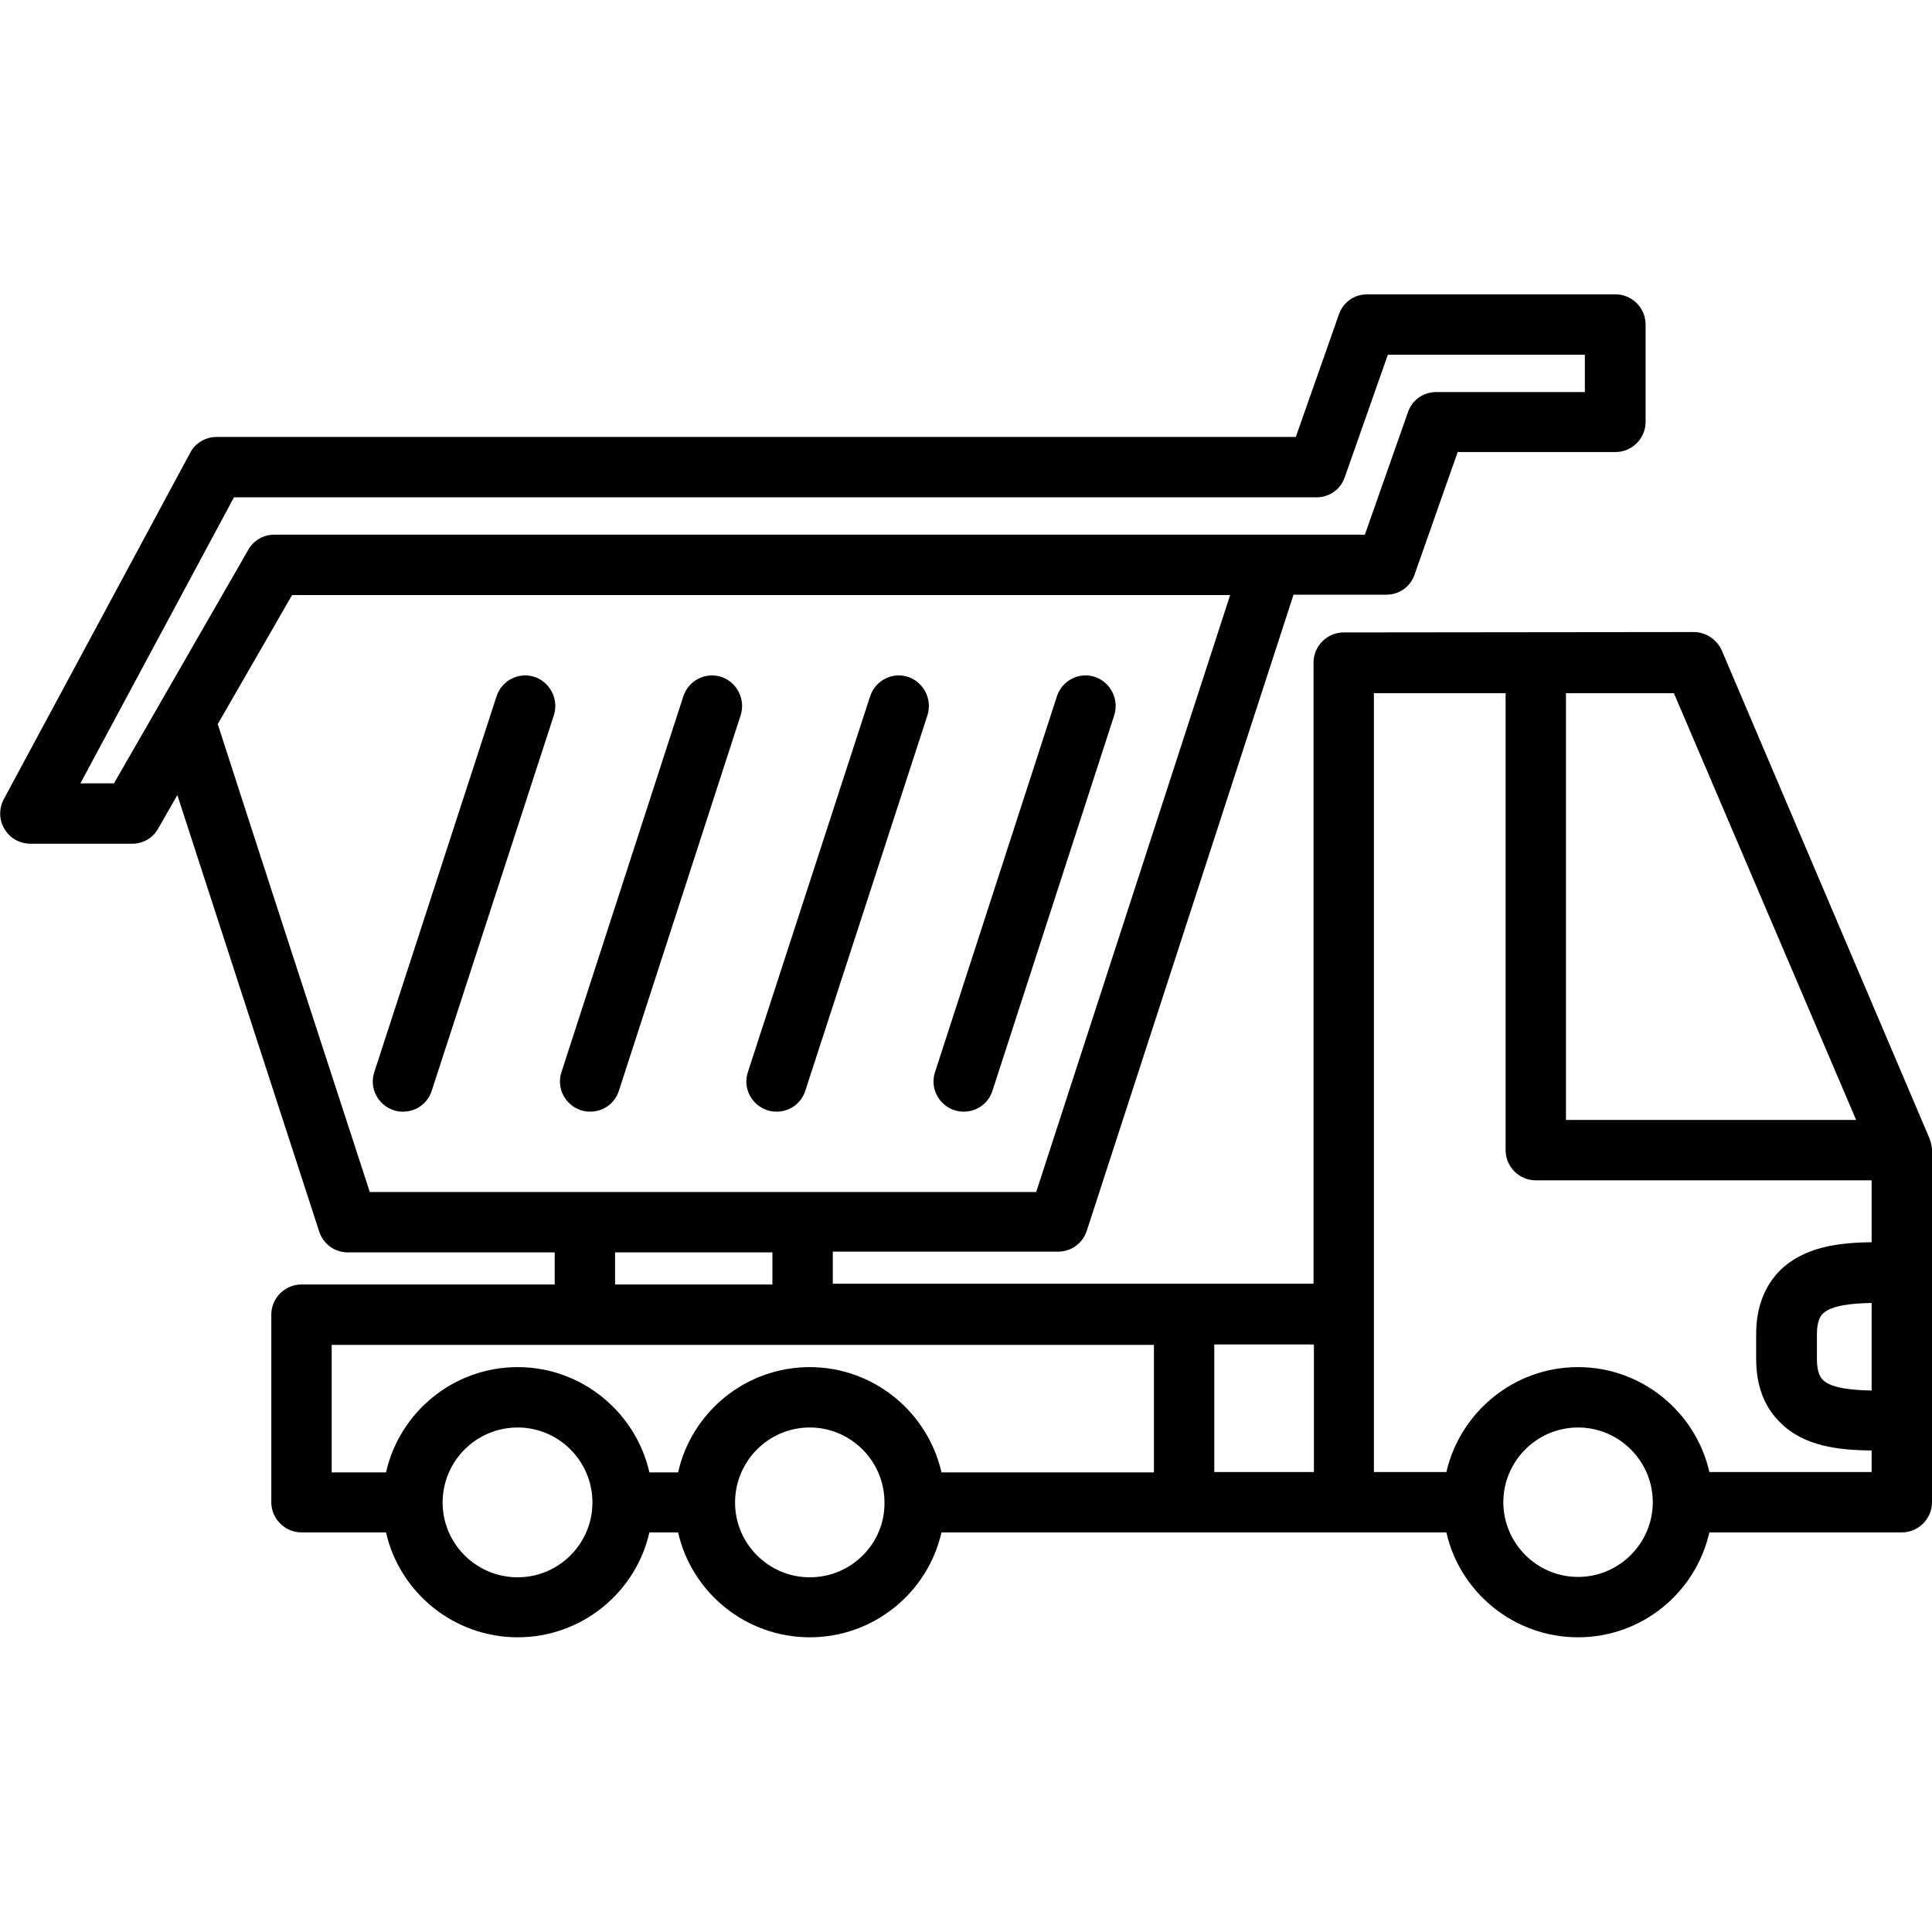<svg id="Layer_1" enable-background="new 0 0 512 512" height="512" viewBox="0 0 512 512" width="512" xmlns="http://www.w3.org/2000/svg"><path d="m511.8 303.2c-.1-.5-.3-1.1-.5-1.6l-55-129.2c-1.3-2.9-4.2-4.9-7.4-4.9l-92.8.1c-4.4 0-8 3.6-8 8v164.6h-127.4v-8.5h59.7c3.5 0 6.5-2.2 7.6-5.5l54.8-168.6h24.6c3.4 0 6.4-2.1 7.5-5.4l11.4-32.4h41.8c4.4 0 8-3.6 8-8v-25.8c0-4.4-3.6-8-8-8h-65.8c-3.4 0-6.4 2.1-7.5 5.4l-11.4 32.4h-286c-2.9 0-5.7 1.6-7 4.2l-49.4 91.8c-1.3 2.5-1.3 5.5.2 7.9 1.4 2.4 4 3.9 6.9 3.9h26.9c2.9 0 5.5-1.5 6.9-4l5.1-8.9c12.5 38.6 25.1 77.2 37.6 115.7 1.1 3.3 4.1 5.5 7.6 5.5h54.8v8.5h-67.1c-4.4 0-8 3.6-8 8v49.7c0 4.4 3.6 8 8 8h22.4c3.6 15.9 17.9 27.8 34.9 27.8s31.3-11.9 34.9-27.8h7.6c3.6 15.9 17.9 27.8 34.9 27.8s31.3-11.9 34.9-27.8h133.8c3.6 15.9 17.9 27.8 34.9 27.8s31.2-11.9 34.8-27.8h51c4.4 0 8-3.6 8-8v-93.3c0-.5-.1-1-.2-1.6zm-15.8 65.3c-5.2-.1-10.7-.6-12.9-2.8-.4-.4-1.6-1.6-1.6-5.5v-6.6c0-3.9 1.2-5.1 1.6-5.5 2.3-2.2 7.7-2.7 12.9-2.8zm-4.1-71.7h-76.9v-113.1h28.6zm-143.7 93.3h-26.4v-33.8h26.4zm-318-182.5h-8.9l40.7-75.8h286.9c3.4 0 6.4-2.1 7.5-5.4l11.4-32.4h52.2v9.9h-39.4c-3.4 0-6.4 2.1-7.5 5.4l-11.4 32.4h-24.6s0 0-.1 0h-264.3c-2.9 0-5.5 1.5-6.9 4zm27.7-15.1-.2-.6 19.7-34.2h248.6l-51.4 158.2h-176.6c-13.4-41.1-26.8-82.2-40.1-123.4zm105.1 139.4h41.7v8.5h-41.7zm-75.1 24.5h217.9v33.8h-56.3c-3.6-15.9-17.9-27.9-34.9-27.9s-31.3 11.9-34.9 27.9h-7.6c-3.6-15.9-17.9-27.9-34.9-27.9s-31.3 11.9-34.9 27.9h-14.4zm49.3 61.6c-11 0-19.9-8.9-19.9-19.8 0-11 8.9-19.9 19.9-19.9 10.9 0 19.8 8.9 19.8 19.9 0 10.9-8.9 19.8-19.8 19.8zm77.4 0c-10.9 0-19.8-8.9-19.8-19.8 0-11 8.9-19.9 19.8-19.9s19.8 8.9 19.8 19.9c.1 10.9-8.8 19.8-19.8 19.8zm203.6-.1c-10.9 0-19.8-8.9-19.8-19.8s8.9-19.8 19.8-19.8 19.8 8.9 19.8 19.8-8.9 19.8-19.8 19.8zm34.8-27.8c-3.6-15.9-17.9-27.8-34.8-27.8-17 0-31.2 11.9-34.9 27.8h-19.2v-206.4h34.9v121.1c0 4.4 3.6 8 8 8h89v16.4c-8.4.1-17.7 1.1-24.2 7.4-4.2 4.2-6.4 9.9-6.4 16.9v6.6c0 7.1 2.1 12.7 6.4 16.9 6.4 6.4 15.7 7.3 24.2 7.4v5.7zm-157.7-200.6-32.3 99.6c-1.1 3.4-4.2 5.5-7.6 5.5-.8 0-1.6-.1-2.5-.4-4.2-1.4-6.5-5.9-5.1-10.1l32.3-99.6c1.4-4.2 5.9-6.5 10.1-5.1 4.1 1.4 6.4 5.9 5.1 10.1zm-49.5 0-32.4 99.6c-1.1 3.4-4.2 5.5-7.6 5.5-.8 0-1.7-.1-2.5-.4-4.2-1.4-6.5-5.9-5.1-10.1l32.4-99.6c1.4-4.2 5.9-6.5 10.1-5.1 4.1 1.4 6.4 5.9 5.1 10.1zm-49.5 0-32.3 99.6c-1.1 3.4-4.2 5.5-7.6 5.5-.8 0-1.6-.1-2.5-.4-4.2-1.4-6.5-5.9-5.1-10.1l32.3-99.6c1.4-4.2 5.9-6.5 10.1-5.1 4.1 1.4 6.4 5.9 5.1 10.1zm-49.5 0-32.4 99.6c-1.1 3.4-4.2 5.5-7.6 5.5-.8 0-1.7-.1-2.5-.4-4.2-1.4-6.5-5.9-5.1-10.1l32.4-99.6c1.4-4.2 5.9-6.5 10.1-5.1 4.1 1.4 6.4 5.9 5.1 10.1z"/></svg>